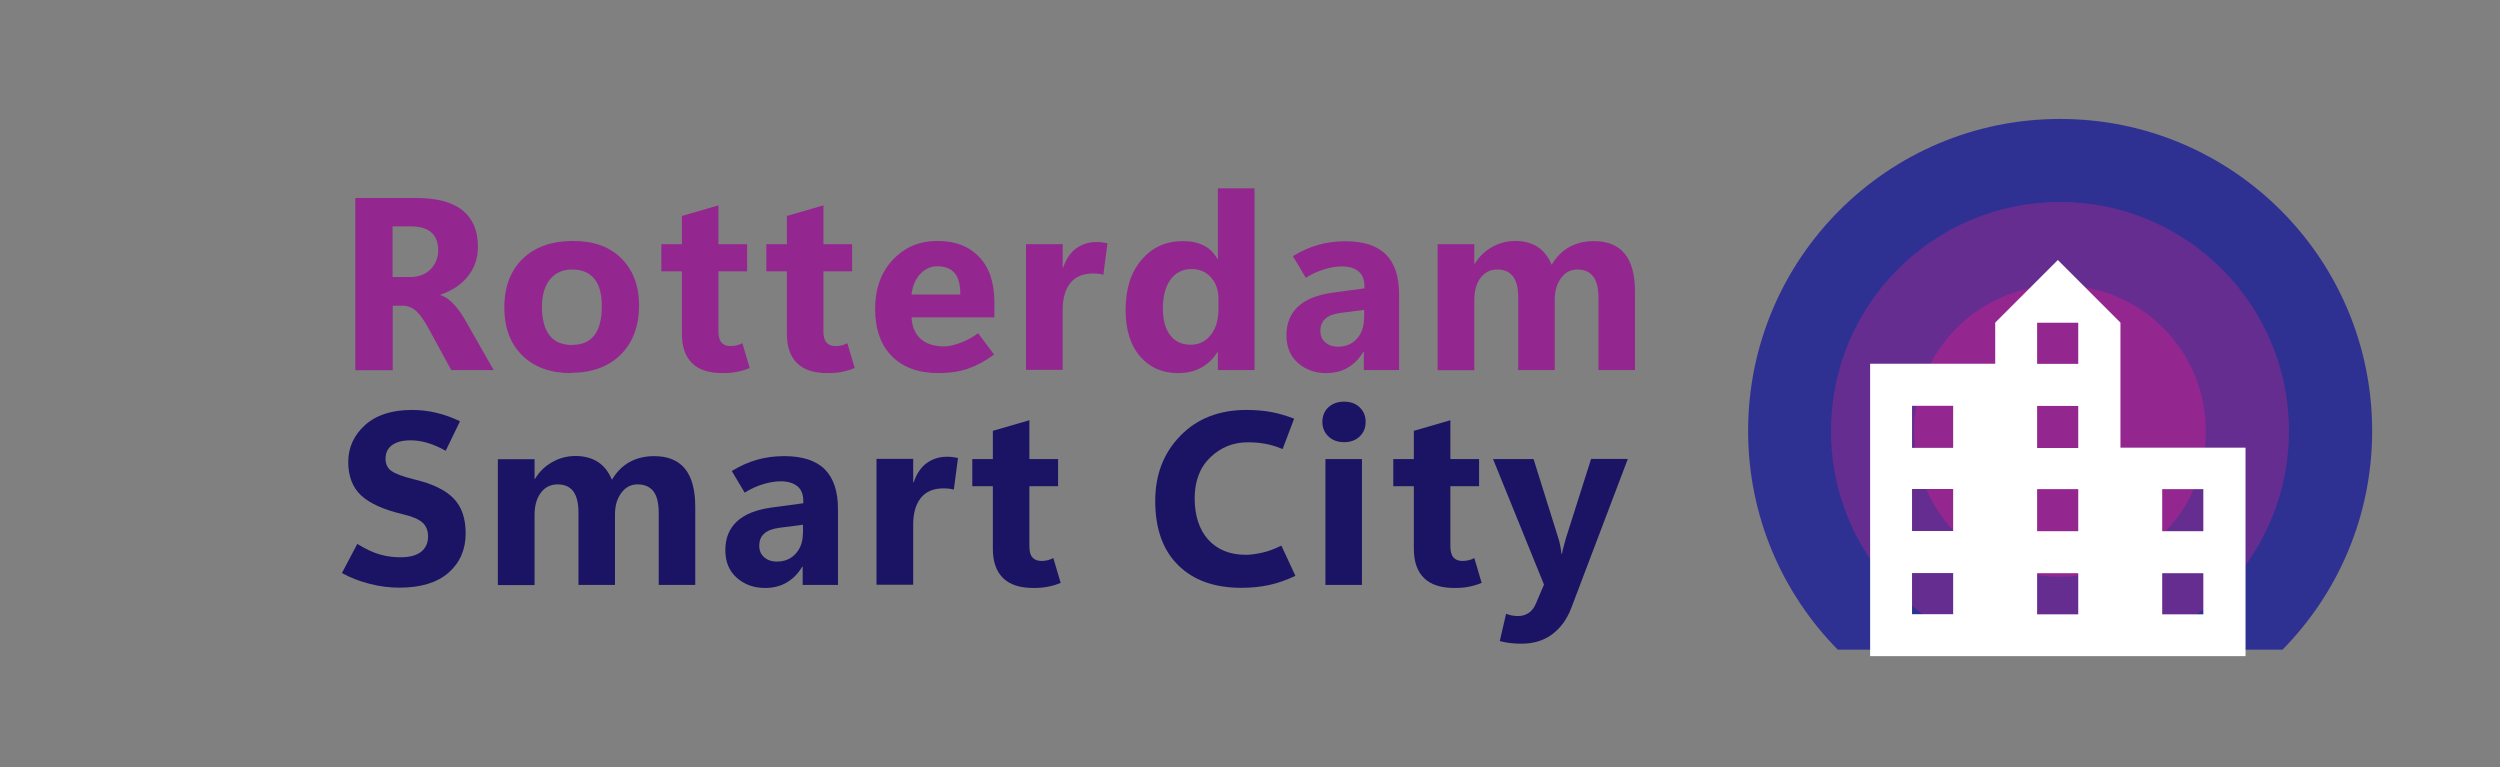 <?xml version="1.0" encoding="UTF-8"?>
<svg id="Layer_1" data-name="Layer 1" xmlns="http://www.w3.org/2000/svg" viewBox="0 0 162.89 50">
  <rect x="0" y="0" width="162.89" height="50" fill="#808080" stroke="none"/>
  <defs>
    <style>
      .cls-1 {
        fill: #fff;
      }

      .cls-2 {
        fill: #662d91;
      }

      .cls-3 {
        fill: #2e3192;
      }

      .cls-4 {
        fill: #1b1464;
      }

      .cls-5 {
        fill: #93278f;
      }
    </style>
  </defs>
  <path class="cls-3" d="M148.72,42.33c3.61-3.67,5.84-8.7,5.84-14.25,0-11.23-9.1-20.33-20.33-20.33s-20.33,9.1-20.33,20.33c0,5.55,2.23,10.58,5.84,14.25h28.99Z"/>
  <path class="cls-2" d="M129.8,42.33h8.84c6.08-1.88,10.5-7.55,10.5-14.25,0-8.24-6.68-14.92-14.92-14.92s-14.92,6.68-14.92,14.92c0,6.7,4.42,12.37,10.5,14.25Z"/>
  <g>
    <path class="cls-5" d="M32.17,24.11h-2.77l-1.52-2.79c-.25-.45-.49-.79-.73-1.02s-.53-.36-.84-.38h-.72v4.2h-2.44V12.9h3.95c1.34,0,2.35,.26,3.02,.79s1.02,1.32,1.02,2.38c0,.75-.22,1.39-.65,1.93s-1.03,.94-1.79,1.2v.03c.32,.1,.63,.32,.91,.64s.52,.66,.72,1.02l1.84,3.23Zm-6.59-9.36v3.3h1.14c.55,0,1-.17,1.33-.5s.5-.75,.5-1.24-.15-.91-.45-1.17-.75-.39-1.34-.39h-1.19Z"/>
    <path class="cls-5" d="M37.21,24.31c-1.35,0-2.41-.39-3.19-1.16-.78-.77-1.16-1.81-1.16-3.11,0-1.36,.41-2.42,1.21-3.19,.8-.77,1.89-1.15,3.26-1.15s2.4,.38,3.16,1.14,1.15,1.78,1.15,3.05c0,1.35-.4,2.42-1.19,3.21-.79,.79-1.88,1.19-3.25,1.19Zm.09-1.84c.63,0,1.11-.21,1.43-.63,.32-.42,.48-1.05,.48-1.88s-.16-1.39-.48-1.79-.8-.61-1.44-.61-1.11,.22-1.46,.65c-.35,.43-.52,1.04-.52,1.81s.17,1.42,.5,1.84,.83,.62,1.5,.62Z"/>
    <path class="cls-5" d="M48.84,23.98c-.25,.11-.53,.19-.83,.25s-.62,.08-.93,.08c-.88,0-1.54-.21-1.98-.64s-.67-1.06-.67-1.91v-4.08h-1.34v-1.77h1.34v-1.84l2.38-.69v2.53h1.87v1.77h-1.87v3.91c0,.33,.07,.58,.2,.73s.33,.23,.6,.23c.14,0,.27-.02,.4-.05s.25-.08,.36-.14l.48,1.62Z"/>
    <path class="cls-5" d="M55.68,23.98c-.25,.11-.53,.19-.83,.25s-.62,.08-.93,.08c-.88,0-1.54-.21-1.98-.64s-.67-1.06-.67-1.91v-4.08h-1.34v-1.77h1.34v-1.84l2.38-.69v2.53h1.87v1.77h-1.87v3.91c0,.33,.07,.58,.2,.73s.33,.23,.6,.23c.14,0,.27-.02,.4-.05s.25-.08,.36-.14l.48,1.62Z"/>
    <path class="cls-5" d="M64.79,20.68h-5.4c.04,.63,.25,1.1,.62,1.42,.37,.32,.88,.47,1.53,.47,.24,0,.57-.07,.98-.21s.82-.36,1.21-.65l1.04,1.39c-.56,.42-1.12,.72-1.7,.92s-1.22,.29-1.91,.29c-1.31,0-2.32-.37-3.05-1.1-.72-.73-1.09-1.76-1.09-3.08s.38-2.38,1.15-3.2,1.73-1.23,2.91-1.23,2.04,.34,2.71,1.03c.67,.69,1,1.68,1,2.97v.97Zm-2.22-1.5c0-.65-.13-1.11-.38-1.4-.26-.29-.63-.43-1.12-.43-.43,0-.8,.17-1.11,.5-.31,.33-.5,.78-.57,1.34h3.19Z"/>
    <path class="cls-5" d="M71.89,17.9c-.1-.03-.21-.05-.32-.06s-.23-.02-.36-.02c-.65,0-1.14,.21-1.47,.62s-.5,.99-.5,1.72v3.94h-2.39V15.91h2.39v1.53h.03c.19-.56,.47-.98,.84-1.25s.81-.42,1.33-.42c.12,0,.25,0,.36,.02s.24,.04,.36,.06l-.27,2.05Z"/>
    <path class="cls-5" d="M79.32,22.95c-.29,.45-.65,.79-1.08,1.02-.43,.23-.92,.34-1.49,.34-1.02,0-1.84-.36-2.47-1.09s-.94-1.74-.94-3.03c0-1.36,.34-2.45,1.04-3.26,.69-.82,1.59-1.22,2.71-1.22,.53,0,.98,.1,1.35,.29s.67,.48,.88,.88h.03v-4.61h2.39v11.84h-2.39v-1.16h-.03Zm-3.55-2.84c0,.75,.16,1.34,.48,1.74,.32,.41,.76,.61,1.32,.61s.98-.21,1.32-.64,.5-.98,.5-1.68v-.68c0-.55-.16-1.01-.48-1.38-.32-.36-.74-.55-1.26-.55-.59,0-1.05,.23-1.38,.68-.33,.46-.5,1.08-.5,1.88Z"/>
    <path class="cls-5" d="M91.13,24.11h-2.27v-1.19h-.03c-.27,.46-.61,.8-1.02,1.04s-.88,.35-1.4,.35c-.73,0-1.34-.22-1.84-.66s-.75-1.04-.75-1.81,.25-1.39,.75-1.86,1.27-.78,2.32-.92l2.01-.27v-.16c0-.42-.13-.74-.39-.95s-.62-.32-1.08-.32c-.34,0-.72,.06-1.12,.18s-.82,.3-1.23,.56l-.84-1.41c.54-.33,1.08-.57,1.63-.73s1.14-.24,1.79-.24c1.19,0,2.07,.29,2.64,.86s.86,1.43,.86,2.59v4.95Zm-2.25-3.34v-.58l-1.55,.2c-.44,.06-.76,.18-.98,.38s-.32,.46-.32,.79c0,.3,.1,.55,.31,.74s.49,.29,.84,.29c.5,0,.91-.17,1.22-.51s.47-.78,.47-1.31Z"/>
    <path class="cls-5" d="M106.53,24.11h-2.38v-4.68c0-.64-.11-1.11-.34-1.41s-.57-.46-1.04-.46c-.43,0-.79,.19-1.06,.56s-.41,.84-.41,1.4v4.59h-2.38v-4.74c0-.61-.11-1.06-.34-1.36s-.57-.45-1.02-.45-.82,.18-1.09,.54-.41,.84-.41,1.45v4.57h-2.39V15.91h2.39v1.28h.03c.27-.45,.63-.81,1.1-1.08s.98-.41,1.54-.41,1.07,.13,1.46,.39,.7,.65,.91,1.16c.31-.52,.7-.91,1.16-1.16s.99-.38,1.59-.38c.89,0,1.56,.27,2.01,.82s.67,1.38,.67,2.48v5.09Z"/>
    <path class="cls-4" d="M22.27,37.35l1.01-1.91c.56,.34,1.05,.57,1.48,.69s.86,.18,1.33,.18c.6,0,1.05-.12,1.35-.36s.45-.57,.45-.99c0-.39-.12-.69-.36-.91s-.67-.4-1.3-.55c-1.24-.29-2.14-.7-2.7-1.22s-.84-1.25-.84-2.18,.36-1.74,1.09-2.4,1.75-.99,3.06-.99c.55,0,1.08,.06,1.61,.19s1.04,.31,1.52,.55l-.93,1.92c-.43-.24-.83-.41-1.21-.52s-.74-.16-1.07-.16c-.52,0-.92,.1-1.21,.31s-.43,.5-.43,.89c0,.35,.13,.62,.39,.8s.74,.36,1.42,.53c1.2,.28,2.07,.69,2.61,1.24s.8,1.31,.8,2.29c0,1.05-.37,1.91-1.11,2.56s-1.81,.98-3.21,.98c-.63,0-1.28-.08-1.94-.25s-1.26-.4-1.79-.7Z"/>
    <path class="cls-4" d="M45.3,38.11h-2.38v-4.68c0-.64-.11-1.11-.34-1.41s-.57-.46-1.04-.46c-.43,0-.79,.19-1.06,.56-.28,.38-.41,.84-.41,1.4v4.59h-2.38v-4.74c0-.61-.12-1.06-.34-1.36-.23-.3-.57-.45-1.02-.45s-.82,.18-1.09,.54c-.27,.36-.41,.84-.41,1.45v4.57h-2.39v-8.2h2.39v1.28h.03c.27-.45,.63-.81,1.1-1.08,.47-.27,.98-.41,1.54-.41s1.06,.13,1.46,.39c.4,.26,.7,.65,.91,1.16,.31-.52,.7-.91,1.16-1.16,.46-.25,.99-.38,1.59-.38,.89,0,1.56,.27,2.01,.82,.45,.55,.67,1.38,.67,2.48v5.09Z"/>
    <path class="cls-4" d="M54.57,38.11h-2.27v-1.19h-.03c-.27,.46-.61,.8-1.02,1.04s-.88,.35-1.4,.35c-.73,0-1.34-.22-1.84-.66s-.75-1.04-.75-1.81,.25-1.39,.75-1.86,1.27-.78,2.32-.92l2.01-.27v-.16c0-.42-.13-.74-.39-.95s-.62-.32-1.08-.32c-.34,0-.72,.06-1.12,.18s-.82,.3-1.23,.56l-.84-1.41c.54-.33,1.08-.57,1.63-.73s1.14-.24,1.79-.24c1.19,0,2.07,.29,2.64,.86s.86,1.43,.86,2.59v4.95Zm-2.25-3.34v-.58l-1.55,.2c-.44,.06-.76,.18-.98,.38s-.32,.46-.32,.79c0,.3,.1,.55,.31,.74s.49,.29,.84,.29c.5,0,.91-.17,1.22-.51s.47-.78,.47-1.31Z"/>
    <path class="cls-4" d="M62.15,31.9c-.1-.03-.21-.05-.32-.06s-.23-.02-.36-.02c-.65,0-1.14,.21-1.47,.62s-.5,.99-.5,1.72v3.94h-2.39v-8.2h2.39v1.53h.03c.19-.56,.47-.98,.84-1.25s.81-.42,1.33-.42c.12,0,.25,0,.36,.02s.24,.04,.36,.06l-.27,2.05Z"/>
    <path class="cls-4" d="M69.1,37.98c-.25,.11-.53,.19-.83,.25s-.62,.08-.93,.08c-.88,0-1.54-.21-1.98-.64s-.67-1.06-.67-1.91v-4.08h-1.34v-1.77h1.34v-1.84l2.38-.69v2.53h1.87v1.77h-1.87v3.91c0,.33,.06,.58,.2,.73,.13,.15,.33,.23,.6,.23,.14,0,.27-.02,.4-.05s.24-.08,.36-.14l.48,1.62Z"/>
    <path class="cls-4" d="M84.4,37.52c-.59,.28-1.16,.48-1.72,.6-.56,.12-1.16,.18-1.8,.18-1.75,0-3.12-.49-4.11-1.47-1-.98-1.5-2.38-1.5-4.19,0-1.71,.54-3.12,1.64-4.25,1.09-1.12,2.53-1.68,4.31-1.68,.6,0,1.15,.05,1.63,.14,.48,.09,.97,.24,1.47,.43l-.75,1.98c-.38-.16-.74-.27-1.11-.34-.36-.07-.75-.1-1.17-.1-.94,0-1.75,.33-2.43,.98s-1.02,1.55-1.02,2.67,.3,2.05,.89,2.7c.6,.65,1.41,.98,2.45,.98,.3,0,.65-.05,1.06-.14,.41-.09,.83-.25,1.25-.46l.91,1.96Z"/>
    <path class="cls-4" d="M87.57,28.81c-.42,0-.76-.13-1.02-.38s-.39-.57-.39-.94,.13-.71,.39-.95,.6-.37,1.02-.37,.76,.12,1.02,.37,.39,.56,.39,.95-.13,.7-.39,.95-.6,.37-1.02,.37Zm1.17,9.3h-2.38v-8.2h2.38v8.2Z"/>
    <path class="cls-4" d="M96.53,37.98c-.25,.11-.53,.19-.83,.25s-.62,.08-.93,.08c-.88,0-1.54-.21-1.98-.64s-.67-1.06-.67-1.91v-4.08h-1.34v-1.77h1.34v-1.84l2.38-.69v2.53h1.87v1.77h-1.87v3.91c0,.33,.07,.58,.2,.73s.33,.23,.6,.23c.14,0,.27-.02,.4-.05s.25-.08,.36-.14l.48,1.62Z"/>
    <path class="cls-4" d="M106.06,29.91l-3.68,9.7c-.28,.74-.7,1.31-1.25,1.72s-1.22,.61-2,.61c-.25,0-.49-.01-.73-.04-.24-.03-.46-.07-.68-.13l.41-1.78c.12,.05,.25,.09,.37,.11,.12,.02,.26,.04,.4,.04,.27,0,.5-.07,.7-.2,.2-.13,.36-.34,.48-.63l.52-1.22-3.32-8.18h2.64l1.61,5.14c.05,.14,.09,.3,.12,.47,.04,.17,.07,.36,.09,.57h.03c.03-.15,.06-.31,.11-.48,.04-.17,.09-.35,.15-.55l1.64-5.16h2.37Z"/>
  </g>
  <circle class="cls-5" cx="134.22" cy="28.08" r="9.5"/>
  <path class="cls-1" d="M146.31,29.18v13.57h-24.46V23.7h8.15v-2.68l4.08-4.08,4.08,4.08v8.15h8.15Zm-19.05-2.74h-2.68v2.74h2.68v-2.74Zm0,5.42h-2.68v2.74h2.68v-2.74Zm0,5.48h-2.68v2.68h2.68v-2.68Zm8.15-16.31h-2.68v2.68h2.68v-2.68Zm0,5.42h-2.68v2.74h2.68v-2.74Zm0,5.42h-2.68v2.74h2.68v-2.74Zm0,5.48h-2.68v2.68h2.68v-2.68Zm8.15-5.48h-2.68v2.74h2.68v-2.74Zm0,5.48h-2.68v2.68h2.68v-2.68Z"/>
</svg>